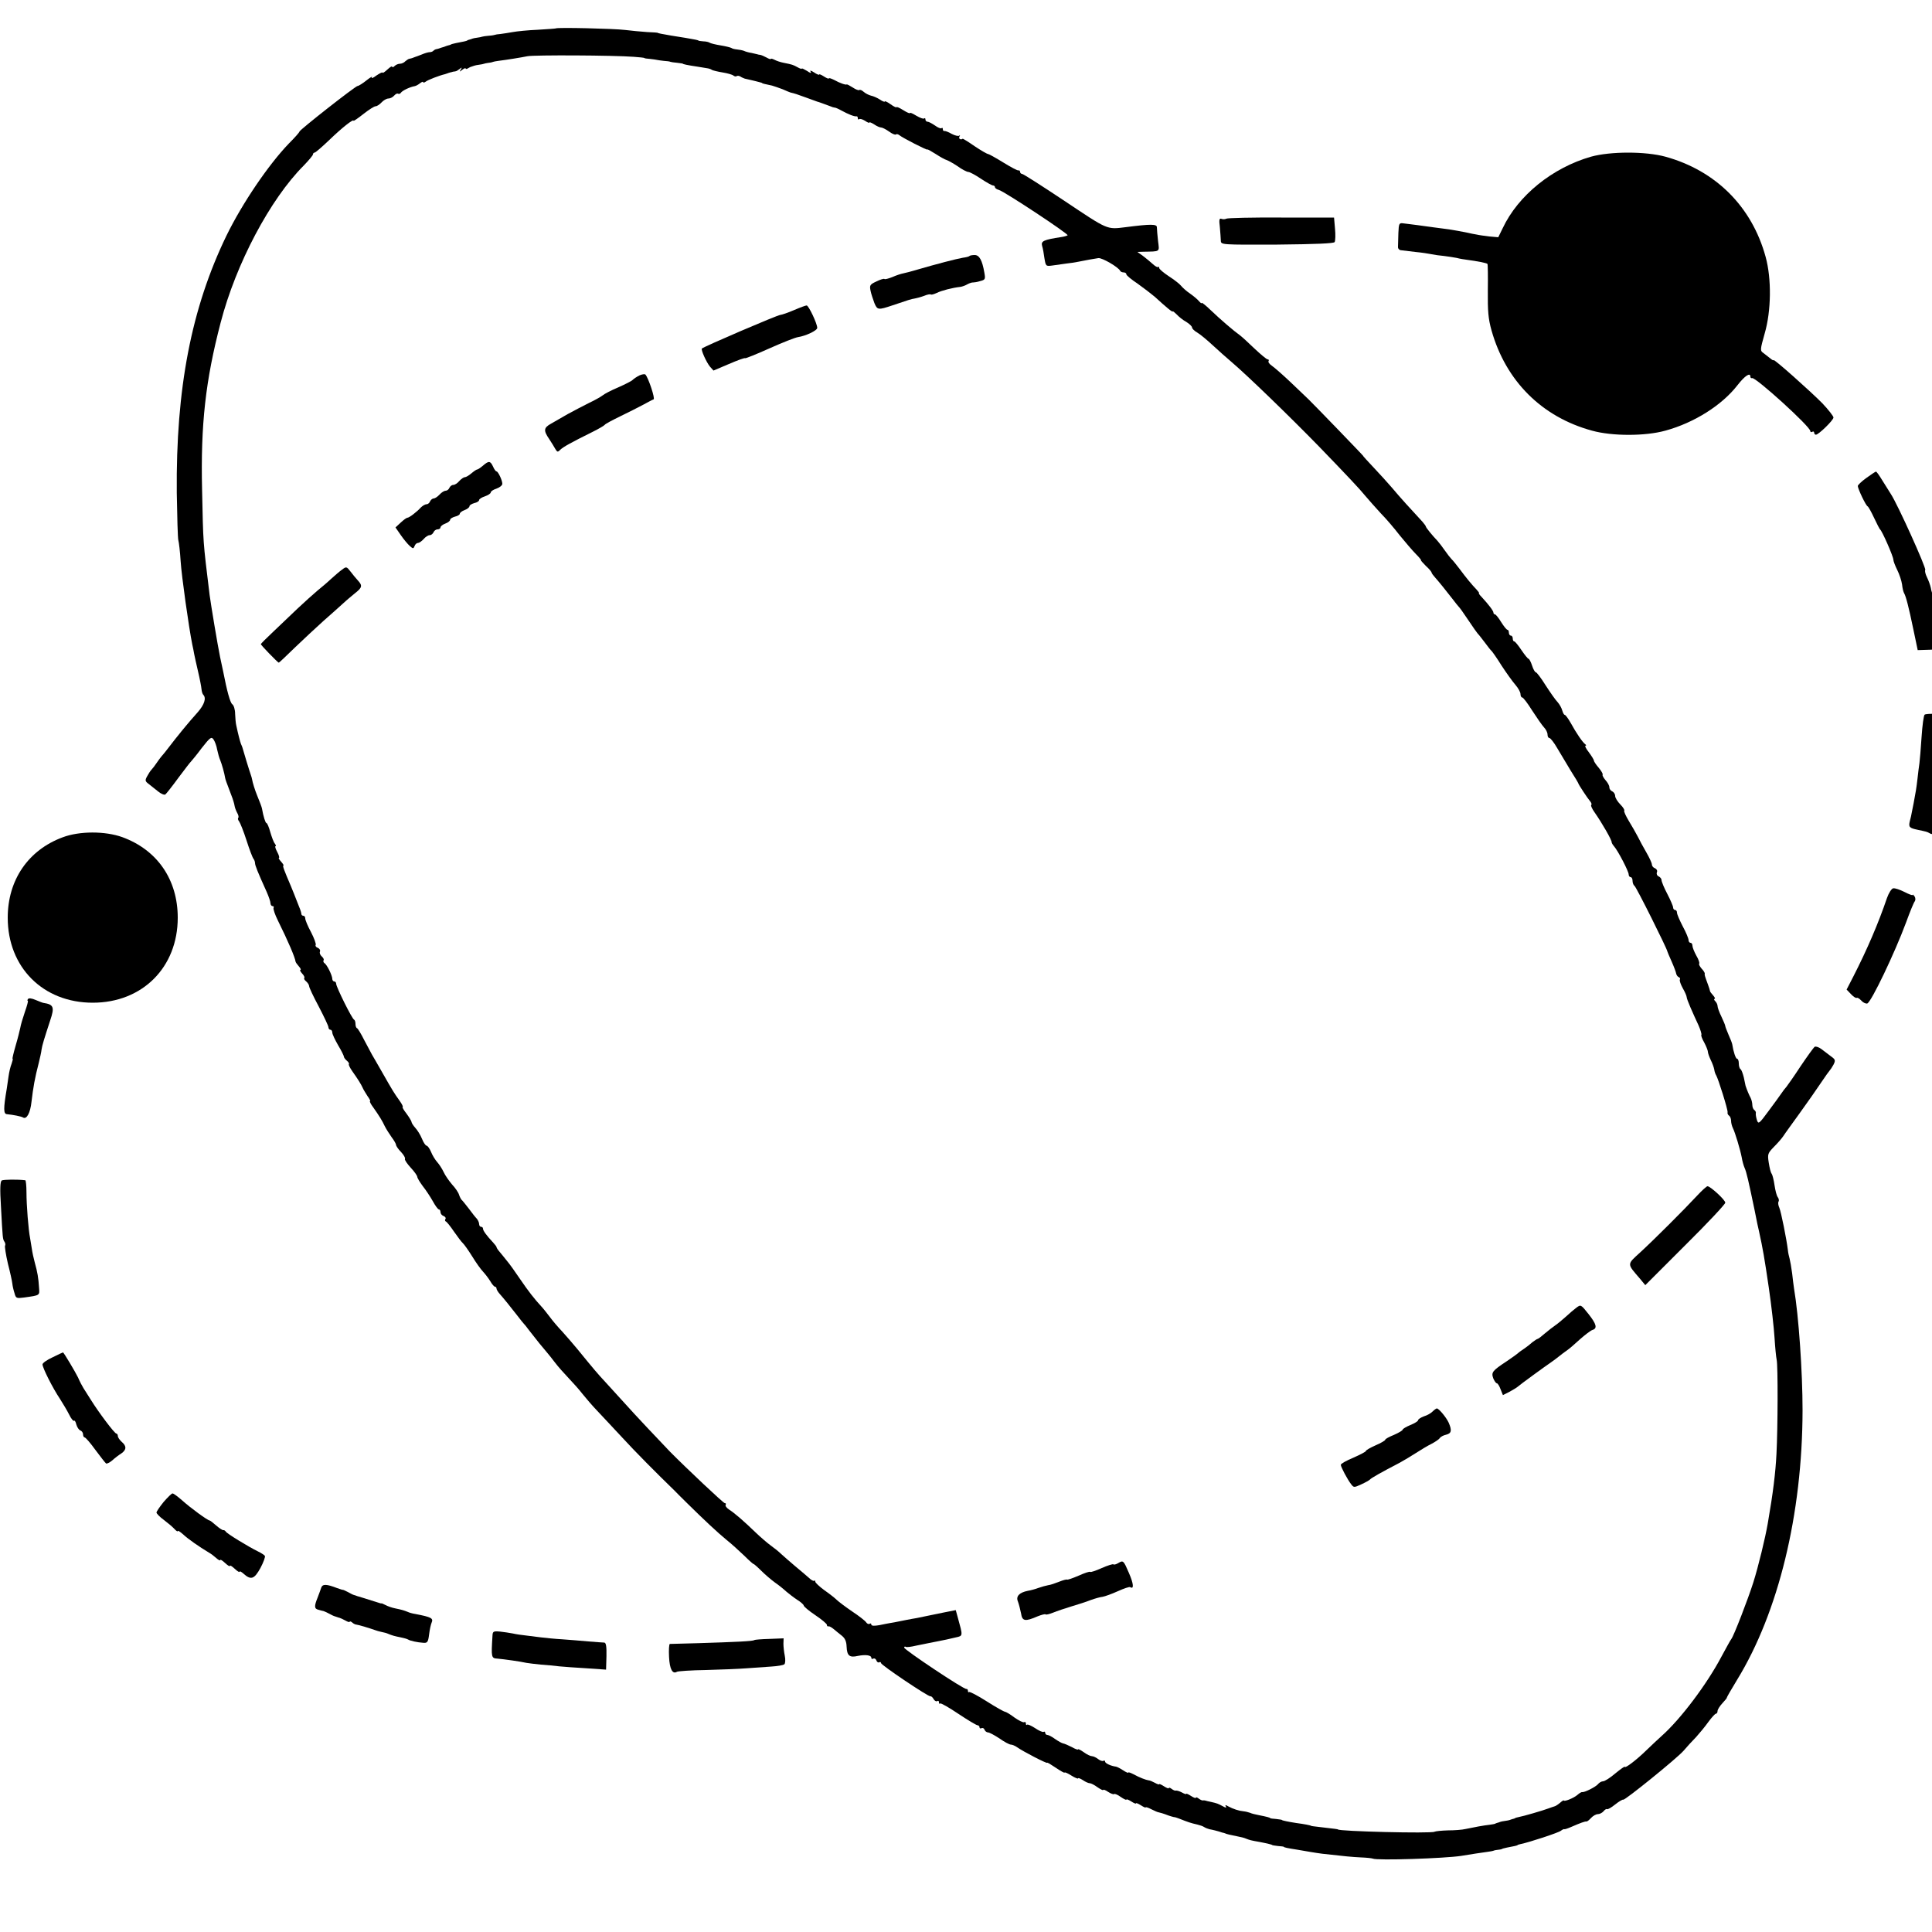 <svg version="1.0" xmlns="http://www.w3.org/2000/svg"
 width="100pt" height="100pt" viewBox="0 0 100 100"
 preserveAspectRatio="xMidYMid meet">
<g transform="translate(0,100) scale(0.01,-0.01)"
fill="#000000" stroke="none">
<path d="M2877 9853 c-2 -1 -43 -4 -93 -7 -50 -2 -109 -8 -130 -12 -21 -4 -50
-8 -64 -10 -14 -1 -26 -3 -27 -4 -2 -1 -16 -4 -33 -5 -16 -1 -32 -4 -35 -5 -3
-1 -14 -4 -25 -5 -11 -1 -22 -4 -25 -5 -3 -1 -9 -4 -15 -5 -5 -1 -11 -3 -12
-5 -3 -2 -20 -6 -58 -13 -14 -3 -26 -6 -27 -8 -2 -1 -7 -3 -13 -4 -5 -1 -12
-4 -15 -5 -3 -1 -9 -4 -15 -5 -5 -1 -12 -4 -15 -5 -3 -1 -9 -3 -14 -4 -5 0
-13 -4 -17 -8 -4 -5 -13 -8 -20 -8 -7 0 -25 -5 -41 -12 -15 -6 -31 -12 -35
-13 -5 -2 -10 -4 -13 -5 -3 -1 -9 -3 -15 -4 -5 0 -15 -7 -22 -13 -6 -7 -19
-13 -28 -13 -9 0 -21 -5 -28 -12 -7 -7 -12 -8 -12 -3 0 5 -11 -2 -25 -15 -14
-13 -25 -20 -25 -16 0 4 -14 -3 -32 -15 -17 -13 -28 -17 -23 -9 5 7 -8 0 -28
-16 -20 -16 -41 -29 -46 -29 -11 0 -300 -227 -301 -236 0 -4 -25 -32 -55 -62
-105 -109 -241 -309 -323 -477 -182 -376 -262 -792 -257 -1331 2 -124 5 -235
8 -245 3 -10 9 -59 12 -109 5 -78 42 -340 60 -430 4 -16 8 -39 10 -50 2 -11
11 -51 20 -90 9 -38 17 -80 18 -92 1 -12 5 -25 9 -29 17 -17 6 -51 -29 -91
-21 -23 -49 -56 -63 -73 -14 -17 -30 -36 -35 -43 -6 -7 -26 -32 -45 -57 -19
-25 -39 -50 -45 -56 -5 -6 -17 -22 -25 -34 -8 -12 -20 -28 -26 -34 -6 -6 -16
-22 -23 -35 -11 -20 -10 -25 9 -39 12 -10 34 -27 49 -39 15 -12 31 -19 37 -15
5 4 36 43 68 87 33 44 62 82 66 85 3 3 28 33 54 68 44 56 50 60 61 45 7 -10
16 -34 19 -53 4 -19 11 -44 16 -55 8 -19 22 -69 25 -90 2 -10 4 -17 32 -90 9
-22 16 -47 17 -55 1 -8 7 -25 13 -36 7 -12 10 -24 6 -27 -3 -4 -1 -12 5 -19 5
-7 23 -51 38 -98 15 -47 31 -89 36 -95 4 -5 8 -15 8 -22 0 -12 13 -45 61 -151
10 -23 19 -49 19 -57 0 -8 5 -15 11 -15 5 0 8 -4 5 -9 -3 -5 7 -35 23 -67 52
-105 88 -189 91 -212 1 -4 9 -15 17 -24 9 -10 12 -18 8 -18 -4 0 -1 -8 8 -18
10 -10 15 -21 12 -24 -3 -3 1 -11 10 -18 8 -7 15 -18 15 -24 0 -7 22 -54 50
-106 27 -52 50 -100 50 -107 0 -7 5 -13 10 -13 6 0 10 -7 10 -15 0 -8 14 -37
30 -65 17 -28 30 -55 30 -59 0 -5 7 -14 15 -21 9 -7 13 -15 11 -18 -3 -2 5
-19 17 -36 29 -41 46 -68 54 -86 3 -8 15 -27 25 -43 11 -15 17 -27 13 -27 -3
0 4 -15 17 -32 31 -44 46 -68 60 -98 7 -14 23 -39 35 -56 13 -17 23 -35 23
-40 0 -5 11 -22 26 -37 14 -15 23 -31 20 -35 -3 -5 11 -25 30 -46 19 -20 34
-42 34 -48 0 -5 13 -27 28 -47 16 -20 39 -55 52 -78 13 -24 27 -43 32 -43 4 0
8 -6 8 -14 0 -8 7 -17 16 -20 8 -3 13 -10 10 -15 -4 -5 -3 -11 1 -13 5 -1 24
-25 43 -53 19 -27 39 -54 46 -60 6 -5 28 -36 48 -68 20 -33 46 -69 57 -80 11
-12 28 -34 37 -49 9 -16 20 -28 24 -28 4 0 8 -4 8 -10 0 -5 8 -18 18 -29 17
-19 53 -63 94 -116 12 -16 25 -32 28 -35 3 -3 16 -18 28 -35 37 -48 76 -96 92
-114 8 -9 27 -33 43 -54 15 -20 47 -56 70 -80 23 -24 56 -61 72 -82 17 -21 50
-60 75 -86 25 -26 83 -89 130 -139 67 -73 176 -183 273 -277 4 -5 31 -31 60
-60 91 -90 163 -157 207 -193 24 -19 65 -56 92 -82 26 -26 48 -45 48 -43 0 2
18 -13 39 -34 21 -21 54 -49 72 -62 19 -13 45 -34 59 -47 14 -12 40 -32 57
-43 18 -11 33 -25 33 -29 0 -5 27 -28 60 -50 33 -22 60 -45 60 -50 0 -6 3 -9
8 -8 4 2 16 -5 27 -14 11 -9 30 -25 43 -35 16 -13 23 -29 24 -56 2 -47 15 -58
58 -48 40 8 70 4 70 -10 0 -6 5 -7 10 -4 6 3 13 -1 16 -9 3 -9 10 -13 15 -10
5 3 9 1 9 -4 0 -10 245 -175 256 -172 4 1 11 -5 16 -14 5 -9 13 -14 19 -11 5
4 9 1 9 -6 0 -7 3 -10 6 -6 4 3 46 -21 95 -54 48 -32 93 -59 99 -59 5 0 10 -5
10 -11 0 -5 5 -7 10 -4 6 3 13 0 16 -8 2 -7 11 -14 18 -14 7 0 33 -14 59 -31
25 -18 52 -32 59 -32 7 0 22 -6 33 -14 31 -22 155 -86 155 -80 0 3 20 -9 45
-26 25 -17 45 -28 45 -25 0 4 16 -3 35 -15 19 -12 35 -18 35 -15 0 4 11 0 25
-9 13 -9 29 -16 36 -16 6 0 24 -9 40 -21 16 -11 29 -17 29 -14 0 4 12 0 26
-10 14 -9 28 -14 31 -11 3 3 19 -4 34 -15 16 -11 29 -17 29 -14 0 4 11 0 25
-9 14 -9 25 -14 25 -10 0 3 11 -1 25 -10 14 -9 25 -14 25 -11 0 3 13 -1 30
-10 16 -8 32 -15 35 -15 6 -1 28 -7 53 -17 9 -3 22 -7 27 -8 6 0 18 -4 28 -8
48 -19 60 -23 95 -31 12 -3 28 -8 35 -13 6 -4 19 -9 27 -11 18 -3 43 -10 50
-12 3 -1 10 -3 15 -5 6 -1 12 -3 15 -4 7 -4 30 -9 65 -16 17 -3 37 -8 45 -12
18 -7 24 -9 70 -17 42 -8 65 -14 65 -16 0 -1 14 -3 30 -5 17 -1 30 -3 30 -4 0
-3 18 -7 70 -15 22 -4 54 -9 70 -12 17 -3 44 -7 60 -9 114 -13 156 -17 200
-19 28 -1 55 -4 60 -6 21 -11 374 1 458 14 20 3 54 9 75 12 20 3 48 7 62 9 14
2 26 4 28 5 1 1 11 4 22 5 11 1 21 3 23 4 1 2 13 5 27 8 39 7 55 11 55 13 0 1
7 3 15 5 45 9 197 59 209 69 8 6 16 10 18 8 2 -1 18 4 36 12 48 21 71 29 78
28 4 -1 15 8 24 18 10 11 26 20 35 20 10 0 23 7 30 15 7 9 15 13 18 11 3 -3
22 8 42 24 20 16 39 27 42 25 6 -6 277 213 312 253 17 20 46 52 65 71 18 20
47 55 64 79 17 23 34 42 39 42 4 0 8 6 8 14 0 7 11 25 25 40 13 14 24 27 23
29 -1 1 23 43 53 92 214 349 338 857 339 1395 0 199 -20 489 -44 630 -2 14 -7
50 -10 80 -4 30 -10 64 -13 75 -3 11 -8 31 -9 45 -7 57 -35 197 -44 218 -6 13
-8 28 -4 33 3 6 1 15 -4 22 -6 7 -13 35 -17 62 -4 28 -11 55 -15 60 -5 6 -11
31 -15 57 -7 44 -5 49 26 81 19 19 41 44 49 56 8 13 47 66 85 119 39 54 88
124 110 157 22 33 43 62 46 65 3 3 12 16 19 29 11 22 10 27 -11 42 -13 10 -36
27 -50 38 -14 11 -30 16 -36 13 -6 -4 -39 -50 -74 -102 -34 -52 -68 -100 -73
-106 -6 -6 -18 -22 -26 -34 -8 -12 -38 -53 -67 -92 -47 -64 -52 -68 -59 -46
-4 13 -7 28 -6 35 2 6 -2 14 -8 18 -5 3 -10 15 -10 26 0 10 -4 27 -9 37 -8 14
-19 41 -26 62 -1 3 -5 22 -9 43 -5 20 -12 40 -17 43 -5 3 -9 16 -9 30 0 13 -4
24 -9 24 -7 0 -19 36 -25 75 -1 6 -9 27 -19 49 -9 21 -17 42 -17 45 0 4 -9 26
-20 49 -11 22 -20 47 -20 55 0 7 -5 18 -12 25 -7 7 -8 12 -3 12 4 0 1 8 -8 18
-8 9 -16 19 -16 22 0 3 -5 19 -11 35 -17 46 -18 50 -16 56 0 4 -7 16 -17 26
-9 11 -15 22 -12 25 3 3 -3 22 -15 42 -11 20 -20 43 -20 51 0 8 -4 15 -10 15
-5 0 -10 6 -10 14 0 8 -13 40 -30 71 -16 31 -30 63 -30 71 0 8 -4 14 -10 14
-5 0 -10 6 -10 13 0 7 -14 39 -30 70 -17 32 -30 64 -30 72 0 7 -7 15 -15 19
-8 3 -12 12 -9 21 4 8 -1 17 -10 21 -9 3 -16 12 -16 20 0 7 -13 35 -28 61 -15
26 -36 64 -45 83 -10 19 -31 56 -47 82 -15 25 -26 49 -23 52 3 3 -6 18 -20 32
-15 15 -27 35 -27 44 0 10 -7 20 -15 24 -8 3 -15 12 -15 21 0 9 -9 25 -20 37
-10 12 -17 24 -15 28 3 4 -7 20 -20 36 -14 16 -25 33 -25 37 0 5 -12 24 -26
43 -15 19 -22 34 -18 34 5 0 5 4 -1 8 -13 9 -46 57 -75 110 -13 23 -27 42 -31
42 -4 0 -9 10 -13 23 -3 12 -14 32 -24 43 -11 11 -38 50 -62 87 -23 37 -46 67
-50 67 -5 0 -14 16 -20 35 -6 19 -15 35 -18 35 -4 0 -20 20 -37 45 -16 24 -33
45 -37 45 -5 0 -8 7 -8 15 0 8 -4 15 -10 15 -5 0 -10 7 -10 15 0 8 -3 15 -7
15 -5 0 -19 18 -33 40 -13 22 -28 40 -32 40 -4 0 -8 4 -8 9 0 9 -24 41 -62 82
-10 10 -16 19 -13 19 3 0 -3 8 -12 18 -25 26 -54 61 -88 107 -17 22 -35 45
-41 50 -6 6 -22 26 -35 45 -13 19 -31 42 -39 51 -27 28 -60 69 -60 74 0 3 -8
13 -17 24 -55 59 -123 134 -156 174 -22 26 -65 73 -97 107 -31 33 -56 60 -54
60 2 0 -255 266 -283 293 -4 4 -44 42 -88 84 -44 42 -90 82 -102 90 -13 9 -20
19 -17 24 3 5 1 9 -5 9 -5 0 -35 25 -68 56 -32 31 -66 62 -77 70 -26 18 -100
81 -152 131 -24 23 -44 39 -44 35 0 -4 -6 0 -13 8 -7 9 -28 27 -47 40 -19 13
-40 32 -47 41 -7 9 -35 31 -63 49 -27 18 -50 37 -50 43 0 6 -3 8 -6 5 -3 -3
-15 4 -28 16 -12 11 -35 30 -51 42 l-28 20 29 1 c92 2 85 -3 78 56 -3 28 -6
60 -6 70 1 18 -31 18 -163 1 -97 -12 -89 -15 -312 134 -117 78 -217 142 -223
142 -5 0 -10 5 -10 10 0 6 -4 9 -8 8 -5 -2 -40 17 -79 41 -39 24 -75 44 -79
44 -5 0 -36 18 -69 40 -33 23 -61 40 -62 39 -10 -8 -23 0 -17 11 4 6 4 9 -1 5
-4 -4 -22 0 -39 9 -17 10 -34 16 -38 15 -5 -1 -8 3 -8 10 0 6 -3 8 -6 5 -4 -4
-19 2 -34 13 -16 11 -33 20 -39 20 -6 0 -11 5 -11 12 0 6 -3 8 -7 5 -3 -4 -21
3 -40 14 -18 11 -33 18 -33 14 0 -4 -16 3 -35 15 -19 12 -35 19 -35 15 0 -3
-13 3 -30 15 -16 12 -30 18 -30 15 0 -4 -12 0 -26 10 -14 9 -35 18 -46 20 -11
3 -28 11 -38 20 -9 8 -19 12 -22 9 -4 -3 -19 3 -34 13 -16 10 -29 17 -31 16
-5 -4 -36 7 -65 23 -16 8 -28 12 -28 8 0 -3 -11 1 -25 10 -14 9 -25 14 -25 10
0 -3 -12 1 -26 11 -17 11 -24 12 -18 4 5 -9 -2 -8 -19 4 -15 9 -27 15 -27 12
0 -3 -10 0 -22 7 -24 13 -27 14 -72 23 -16 3 -37 10 -48 16 -10 5 -18 7 -18 4
0 -3 -10 0 -22 7 -13 7 -27 13 -33 14 -5 0 -12 2 -15 3 -3 1 -16 4 -30 7 -14
2 -32 7 -40 11 -8 3 -24 6 -35 7 -11 1 -25 4 -30 8 -6 3 -30 9 -55 13 -25 4
-49 10 -55 13 -5 4 -21 8 -35 8 -14 1 -25 3 -25 4 0 2 -19 6 -67 14 -21 3 -55
9 -75 12 -46 8 -68 12 -68 14 0 1 -25 3 -55 4 -30 2 -82 7 -115 11 -55 7 -353
14 -358 8z m403 -147 c30 -2 55 -5 55 -6 0 -2 14 -4 30 -5 17 -2 32 -4 35 -5
3 -1 19 -3 35 -5 17 -1 32 -3 35 -5 3 -1 19 -4 35 -5 17 -2 30 -4 30 -5 0 -2
21 -7 75 -15 25 -4 50 -8 55 -9 6 -1 15 -4 20 -8 6 -3 31 -9 55 -13 25 -4 50
-11 56 -16 6 -5 14 -6 17 -3 3 3 12 2 19 -2 7 -5 18 -9 23 -11 6 -1 21 -5 35
-8 14 -3 32 -8 40 -10 8 -2 15 -4 15 -5 0 -2 13 -5 51 -13 11 -3 36 -12 55
-19 18 -8 37 -16 41 -17 19 -4 37 -10 83 -27 28 -10 52 -19 55 -20 6 -1 35
-12 65 -23 11 -5 22 -8 25 -8 3 1 19 -6 35 -15 37 -20 67 -32 78 -30 4 1 7 -3
7 -10 0 -6 3 -8 7 -5 3 4 17 0 30 -8 13 -9 23 -13 23 -9 0 3 11 -1 25 -10 13
-9 29 -16 36 -16 6 0 24 -9 41 -21 16 -12 32 -18 35 -15 3 3 11 2 17 -3 18
-15 146 -80 146 -75 0 3 19 -8 43 -23 23 -15 48 -29 56 -31 7 -2 33 -16 57
-32 23 -17 49 -30 56 -30 7 0 37 -16 65 -35 29 -19 57 -35 63 -35 5 0 10 -4
10 -9 0 -5 9 -11 20 -14 27 -7 362 -228 356 -235 -3 -2 -18 -7 -33 -9 -92 -14
-106 -21 -99 -46 4 -12 9 -41 12 -64 7 -41 7 -42 43 -37 20 3 52 7 71 10 19 2
46 6 60 9 40 8 83 16 105 19 19 3 106 -48 113 -66 2 -4 10 -8 18 -8 8 0 14 -4
14 -10 0 -5 26 -27 58 -48 31 -22 71 -53 89 -68 61 -56 93 -82 93 -76 0 3 9
-4 20 -15 11 -12 33 -30 50 -39 16 -10 30 -23 30 -29 0 -6 12 -18 28 -27 15
-9 50 -38 79 -65 28 -26 73 -66 99 -88 82 -70 299 -280 452 -437 143 -148 211
-220 240 -256 18 -21 53 -61 79 -89 27 -27 71 -79 98 -114 28 -34 65 -78 83
-96 18 -18 30 -33 27 -33 -2 0 9 -13 25 -29 17 -15 30 -31 30 -35 0 -3 8 -14
18 -25 17 -19 53 -63 94 -116 12 -16 25 -32 28 -35 4 -3 26 -34 50 -70 24 -36
46 -67 49 -70 4 -3 19 -23 36 -45 16 -22 32 -42 36 -45 3 -3 27 -36 51 -75 25
-38 57 -83 72 -100 14 -16 26 -38 26 -47 0 -10 4 -18 9 -18 5 0 28 -30 51 -67
24 -37 51 -76 61 -87 11 -11 19 -28 19 -38 0 -10 4 -18 10 -18 5 0 24 -24 40
-52 17 -29 49 -82 70 -117 22 -34 40 -65 40 -67 0 -4 47 -76 61 -92 6 -7 9
-16 5 -19 -3 -3 5 -20 17 -37 38 -54 91 -146 89 -156 0 -3 5 -12 12 -20 21
-24 76 -130 76 -146 0 -8 5 -14 10 -14 6 0 10 -9 10 -19 0 -11 5 -23 10 -26 9
-5 170 -328 170 -339 0 -2 10 -25 22 -52 12 -27 23 -56 24 -64 2 -8 8 -16 14
-18 5 -2 8 -8 5 -12 -3 -5 4 -25 15 -45 11 -19 20 -40 20 -45 0 -6 9 -30 20
-55 11 -25 29 -66 41 -91 11 -25 18 -48 15 -51 -2 -3 4 -20 15 -39 10 -19 19
-41 19 -48 0 -7 7 -26 15 -43 8 -16 16 -38 18 -49 1 -10 6 -24 10 -30 11 -19
61 -178 59 -191 -2 -6 2 -14 8 -18 5 -3 10 -15 10 -26 0 -10 4 -27 9 -37 12
-24 38 -111 46 -152 3 -19 10 -44 15 -55 10 -22 20 -67 51 -215 10 -52 21
-104 24 -115 19 -86 28 -138 50 -288 14 -95 27 -212 30 -262 3 -49 8 -100 11
-113 7 -32 6 -352 -1 -487 -5 -98 -17 -198 -45 -360 -13 -75 -48 -220 -75
-306 -27 -85 -101 -277 -114 -293 -5 -6 -27 -47 -51 -91 -75 -142 -211 -323
-309 -410 -18 -16 -54 -50 -80 -75 -51 -50 -111 -95 -111 -85 0 4 -22 -12 -49
-34 -27 -23 -55 -41 -64 -41 -8 0 -20 -7 -27 -16 -13 -14 -68 -42 -81 -40 -4
1 -15 -6 -25 -15 -19 -16 -68 -36 -70 -28 -1 2 -10 -4 -20 -13 -11 -9 -23 -17
-29 -18 -5 -2 -20 -6 -32 -11 -26 -10 -129 -40 -152 -44 -9 -2 -17 -4 -18 -5
-2 -2 -7 -4 -13 -5 -5 -1 -12 -4 -15 -5 -3 -1 -14 -4 -25 -5 -11 -1 -22 -4
-25 -5 -3 -1 -9 -4 -15 -5 -5 -1 -11 -4 -12 -5 -2 -1 -14 -3 -28 -5 -29 -3
-83 -13 -125 -22 -16 -4 -57 -7 -90 -7 -33 -1 -64 -4 -70 -7 -16 -10 -500 2
-500 12 0 1 -12 3 -100 13 -22 2 -40 5 -40 6 0 2 -36 9 -75 14 -38 6 -75 13
-75 16 0 1 -13 3 -30 5 -16 1 -30 3 -30 4 0 3 -19 8 -60 16 -16 3 -37 8 -45
12 -8 3 -24 7 -35 8 -22 2 -51 11 -79 26 -13 8 -16 7 -11 -1 5 -8 0 -8 -16 1
-24 13 -28 15 -64 23 -11 2 -22 5 -25 6 -3 1 -9 2 -14 1 -4 -1 -14 4 -22 10
-8 6 -14 8 -14 4 0 -4 -11 0 -25 9 -14 9 -25 14 -25 11 0 -3 -10 0 -22 7 -13
7 -27 11 -32 10 -4 -2 -14 3 -22 9 -8 6 -14 8 -14 4 0 -4 -11 0 -25 9 -14 9
-25 14 -25 11 0 -3 -10 0 -22 7 -13 7 -27 13 -33 13 -14 2 -46 14 -77 31 -16
8 -28 13 -28 9 0 -3 -12 2 -27 12 -15 10 -31 18 -37 19 -25 3 -56 17 -56 26 0
5 -4 7 -9 4 -4 -3 -17 1 -27 9 -10 8 -25 15 -32 15 -8 0 -27 9 -43 21 -16 11
-29 18 -29 14 0 -3 -15 2 -32 12 -18 9 -38 18 -45 19 -7 1 -26 12 -42 23 -16
12 -34 21 -40 21 -6 0 -11 5 -11 11 0 5 -4 8 -8 5 -5 -3 -25 6 -44 19 -20 13
-38 21 -42 18 -3 -4 -6 -1 -6 6 0 7 -4 10 -9 7 -5 -3 -27 8 -50 24 -22 17 -45
30 -49 30 -5 0 -48 24 -95 54 -47 30 -88 51 -91 48 -3 -3 -6 0 -6 6 0 7 -4 11
-8 10 -12 -4 -322 203 -322 214 0 5 4 7 8 4 4 -3 28 0 53 6 24 5 53 11 64 13
29 6 78 15 95 19 8 2 30 7 48 11 37 8 36 7 10 101 l-11 40 -66 -13 c-91 -19
-113 -23 -136 -28 -11 -2 -36 -6 -55 -10 -19 -4 -46 -9 -60 -12 -14 -2 -34 -6
-45 -8 -49 -11 -75 -13 -75 -4 0 6 -4 8 -9 4 -6 -3 -13 1 -18 8 -4 7 -37 33
-72 56 -35 24 -71 51 -80 60 -9 9 -38 32 -64 50 -26 19 -47 39 -47 44 0 6 -3
8 -6 5 -3 -3 -16 4 -28 16 -13 11 -45 39 -72 61 -26 22 -58 50 -70 61 -12 12
-37 32 -54 44 -18 13 -54 44 -80 69 -58 56 -107 99 -137 118 -13 9 -20 19 -17
24 3 5 1 9 -5 9 -7 0 -199 181 -284 267 -51 53 -185 195 -232 248 -33 36 -79
87 -102 112 -40 43 -57 63 -146 172 -21 25 -55 65 -76 88 -22 23 -52 58 -67
79 -16 21 -36 46 -44 54 -34 37 -64 75 -107 138 -25 37 -56 81 -70 97 -13 17
-31 38 -39 48 -8 9 -14 19 -14 22 0 3 -8 13 -17 23 -33 35 -53 62 -53 72 0 6
-4 10 -10 10 -5 0 -10 6 -10 14 0 8 -6 21 -12 28 -7 7 -26 31 -42 53 -17 22
-33 42 -37 45 -3 3 -9 14 -13 26 -3 11 -19 35 -36 53 -16 19 -36 47 -44 65 -8
17 -23 40 -33 51 -10 11 -25 35 -32 53 -7 17 -18 32 -23 32 -5 0 -16 16 -24
36 -8 20 -24 45 -35 57 -10 11 -19 25 -19 30 0 4 -12 24 -26 43 -15 19 -23 34
-20 34 4 0 -3 15 -16 33 -28 39 -36 52 -90 147 -24 41 -47 83 -53 92 -5 9 -23
43 -40 75 -16 32 -33 60 -37 61 -5 2 -8 12 -8 22 0 10 -3 20 -7 22 -11 4 -93
170 -93 186 0 6 -4 12 -10 12 -5 0 -10 6 -10 13 0 18 -28 75 -41 82 -5 4 -7
10 -4 15 3 4 -2 13 -10 20 -7 6 -12 17 -9 24 3 8 -2 16 -11 20 -9 3 -14 10
-11 15 3 5 -8 35 -24 66 -17 31 -30 63 -30 71 0 8 -4 14 -10 14 -5 0 -10 4
-10 9 0 5 -5 22 -12 38 -6 15 -12 30 -13 33 -5 14 -19 48 -30 75 -33 77 -44
105 -38 105 3 0 -2 9 -12 20 -10 11 -15 20 -11 20 3 0 0 14 -9 30 -9 17 -13
30 -9 30 4 0 2 6 -3 13 -6 6 -16 33 -24 60 -7 26 -16 47 -20 47 -5 0 -16 34
-23 75 -2 10 -11 33 -26 70 -10 24 -23 66 -25 80 -1 6 -4 17 -7 25 -5 13 -39
124 -43 140 -1 3 -4 12 -8 20 -5 14 -14 48 -24 95 -3 11 -5 38 -6 60 0 22 -7
45 -15 50 -11 9 -27 67 -47 170 -3 11 -9 45 -16 75 -13 63 -47 268 -54 320
-35 287 -33 261 -39 544 -8 339 18 568 96 866 79 305 257 640 430 813 26 27
48 53 48 58 0 5 4 9 8 9 5 0 38 29 75 64 67 65 127 112 127 101 0 -3 23 13 51
35 28 22 56 40 63 40 7 0 21 9 31 20 10 11 26 20 35 20 10 0 23 7 30 15 7 8
16 13 20 10 5 -3 12 0 15 5 7 11 47 30 71 34 7 1 19 8 28 15 9 7 16 10 16 6 0
-4 6 -3 13 2 10 9 73 33 100 39 4 1 9 3 12 4 3 1 10 4 15 5 6 1 12 3 15 4 3 0
8 1 13 2 4 0 13 6 21 12 12 10 13 9 6 -3 -8 -13 -7 -13 8 -1 9 7 17 10 17 7 0
-4 6 -4 13 1 6 4 15 8 20 9 4 1 9 3 12 4 3 1 14 4 25 5 11 1 22 4 25 5 3 1 14
4 25 5 11 1 21 4 23 5 1 1 13 3 27 5 47 6 115 17 150 24 35 7 445 5 550 -3z"/>
<path d="M5018 8675 c-2 -3 -18 -7 -34 -9 -31 -5 -142 -34 -234 -61 -30 -9
-64 -18 -75 -20 -11 -2 -36 -10 -56 -19 -20 -8 -39 -13 -41 -10 -3 3 -22 -3
-42 -13 -33 -15 -36 -20 -30 -48 3 -16 13 -45 20 -64 15 -36 20 -36 92 -12 85
29 98 33 117 36 11 2 33 8 49 14 16 7 31 9 34 7 2 -3 16 1 31 8 24 12 82 27
121 31 9 1 26 7 38 14 11 6 25 10 29 9 4 0 21 2 36 7 27 7 28 10 22 44 -11 64
-26 91 -50 91 -12 0 -24 -2 -27 -5z"/>
<path d="M4110 8395 c-30 -13 -62 -24 -71 -25 -14 0 -396 -164 -406 -174 -6
-6 23 -71 42 -94 l18 -20 80 34 c44 19 82 33 84 30 2 -2 59 21 126 51 67 30
133 56 147 58 40 6 100 34 100 48 0 22 -45 117 -55 116 -5 0 -35 -11 -65 -24z"/>
<path d="M3310 8057 c-14 -7 -29 -17 -35 -23 -5 -6 -39 -23 -75 -39 -36 -15
-72 -34 -80 -41 -9 -7 -40 -25 -70 -39 -30 -15 -80 -41 -111 -58 -31 -18 -70
-40 -87 -50 -38 -21 -40 -35 -9 -80 12 -19 27 -42 32 -52 10 -16 12 -16 26 -2
15 14 52 35 169 93 30 15 57 31 60 35 3 5 39 24 80 44 41 20 95 47 119 60 24
13 48 26 54 28 9 3 -26 109 -42 128 -4 4 -17 2 -31 -4z"/>
<path d="M2500 7590 c-13 -11 -26 -20 -30 -20 -4 0 -17 -9 -30 -20 -13 -11
-28 -20 -34 -20 -6 0 -19 -9 -29 -20 -9 -11 -23 -20 -31 -20 -8 0 -16 -7 -20
-15 -3 -8 -12 -15 -19 -15 -8 0 -22 -9 -32 -20 -10 -11 -24 -20 -30 -20 -7 0
-15 -7 -19 -15 -3 -8 -11 -15 -18 -15 -8 0 -21 -8 -30 -17 -21 -23 -60 -53
-70 -53 -4 0 -19 -11 -34 -25 l-27 -25 27 -39 c15 -22 36 -47 47 -57 17 -15
19 -15 25 0 3 9 11 16 18 16 6 0 19 9 29 20 9 11 23 20 31 20 8 0 16 7 20 15
3 8 12 15 21 15 8 0 15 5 15 10 0 6 11 15 25 20 14 5 25 14 25 20 0 5 11 12
25 16 14 3 25 10 25 15 0 5 11 14 25 19 14 5 25 14 25 20 0 5 11 12 25 16 14
3 25 10 25 16 0 5 14 14 30 19 17 6 30 15 30 20 0 6 14 15 30 20 17 6 30 17
30 25 0 18 -22 64 -30 64 -4 0 -12 11 -18 25 -14 30 -22 31 -52 5z"/>
<path d="M1771 7052 c-13 -9 -38 -31 -57 -48 -19 -18 -51 -45 -72 -62 -20 -17
-66 -58 -102 -92 -36 -34 -93 -89 -127 -121 -35 -33 -63 -61 -63 -63 0 -5 88
-96 93 -96 2 0 39 35 83 78 44 42 110 104 147 137 38 33 83 74 101 90 18 17
47 41 64 55 37 29 39 39 14 66 -9 10 -27 31 -38 46 -20 26 -22 26 -43 10z"/>
<path d="M8782 3809 c-66 -71 -218 -223 -292 -291 -70 -64 -70 -57 -2 -136
l28 -34 207 207 c114 113 207 212 207 220 0 14 -77 85 -92 85 -5 0 -30 -23
-56 -51z"/>
<path d="M8160 3232 c-12 -9 -37 -30 -55 -47 -18 -16 -43 -37 -55 -45 -12 -8
-36 -27 -54 -42 -17 -15 -34 -28 -37 -28 -3 0 -15 -8 -27 -17 -11 -10 -30 -25
-42 -33 -12 -8 -28 -19 -34 -25 -6 -5 -31 -23 -56 -40 -76 -50 -82 -58 -71
-89 6 -14 14 -26 19 -26 4 0 13 -14 19 -31 l12 -30 32 16 c18 10 37 21 43 26
13 12 145 108 176 129 12 8 30 22 40 30 10 8 28 22 40 30 12 8 42 34 68 58 26
23 55 45 64 48 27 8 22 30 -21 84 -38 48 -39 48 -61 32z"/>
<path d="M7416 2695 c-8 -9 -29 -21 -46 -26 -16 -6 -30 -15 -30 -20 0 -5 -18
-16 -40 -25 -22 -9 -40 -20 -40 -24 0 -4 -20 -16 -45 -27 -25 -10 -45 -21 -45
-25 0 -4 -22 -17 -50 -29 -27 -12 -50 -25 -50 -29 0 -4 -29 -19 -65 -35 -36
-15 -65 -31 -65 -37 0 -11 35 -77 54 -101 13 -17 15 -17 52 0 22 10 41 21 45
25 5 7 54 35 154 87 22 12 60 35 85 51 25 16 61 38 80 47 19 10 38 23 42 29 4
7 19 15 33 18 28 7 31 22 13 63 -13 28 -51 73 -61 73 -3 0 -13 -7 -21 -15z"/>
<path d="M5787 1909 c-10 -6 -21 -9 -24 -6 -2 3 -30 -6 -60 -19 -31 -14 -58
-23 -60 -20 -3 3 -30 -6 -61 -20 -30 -13 -57 -22 -59 -20 -3 2 -21 -3 -41 -11
-20 -8 -46 -17 -57 -18 -11 -2 -33 -8 -50 -14 -16 -6 -41 -13 -55 -15 -45 -9
-63 -29 -51 -56 5 -14 12 -41 16 -61 6 -41 21 -43 86 -15 20 8 39 13 41 10 3
-3 21 2 39 9 19 8 61 22 94 32 33 10 78 24 100 33 22 8 50 16 62 17 12 2 48
15 79 29 31 14 60 24 64 21 20 -13 18 17 -7 74 -28 65 -29 66 -56 50z"/>
<path d="M8235 9189 c-199 -57 -377 -200 -457 -370 l-23 -47 -45 4 c-25 3 -55
7 -67 10 -13 2 -33 6 -45 9 -86 17 -84 16 -183 29 -16 2 -52 7 -80 11 -27 3
-60 8 -72 9 -21 3 -23 -1 -25 -50 -1 -30 -2 -61 -2 -71 -1 -9 6 -17 14 -18 8
-1 42 -5 75 -9 33 -3 71 -9 85 -12 14 -3 43 -7 65 -9 22 -3 51 -7 65 -10 14
-4 39 -8 55 -10 46 -6 100 -16 104 -21 2 -2 3 -63 2 -136 -1 -109 2 -147 19
-208 74 -262 260 -448 520 -519 104 -29 276 -29 380 0 150 41 293 132 373 235
39 50 67 68 67 44 0 -5 4 -9 9 -7 19 5 301 -251 301 -274 0 -6 5 -7 10 -4 6 3
10 1 10 -4 0 -6 4 -11 9 -11 14 0 91 75 91 89 0 7 -26 40 -57 73 -62 63 -253
233 -253 224 0 -3 -8 1 -17 9 -10 8 -26 20 -36 28 -17 12 -17 16 7 101 34 117
36 283 5 396 -71 260 -258 447 -519 519 -102 28 -284 28 -385 0z"/>
<path d="M6347 8868 c-5 -3 -17 -4 -24 -1 -12 5 -14 -4 -9 -43 2 -27 5 -59 5
-70 1 -21 2 -21 292 -20 201 2 293 6 297 13 4 7 5 38 2 69 l-5 58 -273 0
c-151 1 -279 -2 -285 -6z"/>
<path d="M9660 7526 c-25 -18 -45 -37 -44 -42 1 -16 42 -102 51 -105 4 -2 19
-29 33 -59 14 -30 28 -57 31 -60 11 -8 69 -141 69 -157 0 -7 9 -31 20 -53 11
-22 22 -55 25 -75 2 -20 7 -40 11 -46 9 -16 23 -68 48 -189 l22 -105 64 2 c34
1 65 5 68 8 3 3 -4 53 -17 113 -12 59 -23 116 -25 128 -2 11 -6 26 -10 33 -4
6 -10 23 -12 38 -3 14 -12 39 -20 55 -8 16 -12 33 -9 38 6 10 -143 340 -178
393 -12 19 -33 52 -47 75 -14 23 -27 41 -30 41 -3 0 -25 -15 -50 -33z"/>
<path d="M9962 6301 c-5 -3 -12 -55 -16 -116 -4 -60 -9 -121 -11 -135 -2 -14
-7 -50 -10 -80 -6 -51 -9 -69 -20 -127 -3 -13 -7 -33 -9 -45 -2 -13 -7 -35
-11 -49 -7 -30 -2 -35 41 -44 47 -10 48 -10 62 -18 16 -11 35 2 28 19 -3 7 -1
16 4 19 5 3 9 13 9 23 -1 31 13 117 20 132 5 8 9 37 10 64 1 28 4 52 6 56 5 9
15 103 20 202 3 58 1 89 -7 94 -14 9 -104 13 -116 5z"/>
<path d="M324 5666 c-178 -66 -284 -221 -284 -416 0 -257 183 -440 440 -440
257 0 440 183 440 440 0 197 -106 351 -287 417 -89 32 -222 32 -309 -1z"/>
<path d="M9799 5402 c-8 -1 -23 -24 -32 -50 -45 -132 -102 -265 -174 -406
l-35 -68 23 -24 c12 -13 25 -21 29 -19 4 3 15 -4 25 -15 9 -10 23 -16 30 -14
21 8 142 261 201 420 20 55 40 104 45 109 4 6 4 17 -1 25 -6 8 -10 12 -10 8 0
-4 -19 3 -42 15 -24 12 -50 21 -59 19z"/>
<path d="M145 4829 c-4 -5 -4 -9 -1 -9 3 0 -4 -26 -15 -57 -11 -32 -22 -69
-24 -83 -3 -14 -13 -55 -24 -92 -11 -38 -18 -68 -16 -68 3 0 0 -11 -5 -26 -6
-14 -13 -44 -16 -67 -3 -23 -7 -51 -9 -62 -18 -105 -17 -131 1 -132 31 -3 73
-11 83 -17 19 -12 38 24 44 81 9 76 17 122 38 203 6 25 13 55 14 67 3 22 14
57 45 152 23 68 18 82 -35 90 -3 0 -21 7 -40 15 -20 9 -37 11 -40 5z"/>
<path d="M9 3890 c-8 -6 -10 -41 -4 -136 9 -168 9 -167 18 -181 5 -7 6 -17 3
-21 -2 -4 4 -46 15 -93 12 -46 22 -93 23 -104 1 -11 6 -33 11 -48 7 -27 10
-28 49 -23 85 12 81 10 78 52 -3 49 -8 79 -22 129 -6 22 -13 54 -15 70 -3 17
-7 41 -9 55 -9 44 -19 173 -19 238 0 34 -3 62 -6 63 -39 5 -112 4 -122 -1z"/>
<path d="M273 2975 c-29 -13 -53 -30 -53 -37 0 -18 53 -123 90 -178 16 -25 38
-62 48 -82 10 -21 22 -35 25 -32 3 4 9 -5 12 -19 4 -14 13 -28 21 -31 8 -3 14
-12 14 -21 0 -8 4 -15 8 -15 5 0 30 -29 56 -65 26 -35 51 -67 55 -70 5 -2 19
5 32 16 13 12 34 28 47 36 27 19 28 38 2 60 -11 10 -20 23 -20 30 0 7 -4 13
-8 13 -9 0 -91 109 -132 175 -14 22 -31 49 -38 60 -7 11 -20 36 -28 55 -13 27
-74 130 -78 130 -1 0 -25 -11 -53 -25z"/>
<path d="M847 2226 c-20 -25 -37 -49 -37 -55 0 -5 17 -23 38 -38 20 -15 45
-36 55 -47 9 -10 17 -15 17 -11 0 5 12 -3 28 -17 24 -23 83 -64 133 -94 11 -6
28 -19 39 -29 11 -10 20 -14 20 -10 0 5 11 -2 25 -15 14 -13 25 -20 25 -15 0
5 11 -2 25 -15 14 -13 25 -20 25 -15 0 4 9 0 20 -10 39 -35 56 -29 88 29 16
30 26 58 23 63 -3 4 -19 15 -36 23 -51 25 -160 92 -166 102 -3 5 -9 9 -13 8
-4 -1 -21 10 -37 24 -16 14 -31 26 -34 26 -10 0 -100 66 -141 103 -23 20 -45
37 -51 37 -5 0 -25 -20 -46 -44z"/>
<path d="M1663 1783 c-3 -10 -12 -33 -19 -52 -18 -44 -18 -58 4 -63 9 -3 22
-6 27 -7 6 -2 19 -8 30 -14 11 -6 23 -12 28 -13 4 -1 9 -3 12 -4 3 -1 8 -3 13
-4 4 -1 17 -7 30 -14 12 -7 22 -10 22 -6 0 3 6 2 13 -4 6 -6 17 -11 22 -11 11
-1 70 -19 95 -28 8 -3 24 -8 35 -10 11 -2 27 -6 35 -10 20 -8 29 -11 64 -18
16 -3 33 -8 38 -11 11 -7 48 -15 78 -17 22 -2 26 3 31 43 3 25 9 52 13 61 10
23 -1 29 -84 45 -14 2 -32 7 -40 11 -20 8 -30 11 -64 18 -16 3 -39 11 -50 17
-12 6 -21 10 -21 9 0 -1 -7 0 -15 3 -52 17 -96 30 -102 32 -5 1 -10 3 -13 4
-3 1 -8 3 -12 4 -5 1 -19 8 -33 16 -14 7 -25 12 -25 11 0 -1 -13 3 -30 9 -54
21 -75 22 -82 3z"/>
<path d="M2549 1532 c-7 -112 -6 -115 26 -117 34 -3 120 -15 150 -22 11 -2 45
-6 75 -9 30 -2 73 -6 95 -9 22 -2 86 -7 141 -10 l101 -7 2 70 c1 49 -2 69 -11
70 -7 0 -44 3 -83 6 -38 4 -99 8 -135 11 -36 2 -85 7 -110 10 -25 3 -61 8 -80
10 -19 2 -48 6 -65 10 -16 3 -47 8 -67 10 -35 3 -38 1 -39 -23z"/>
<path d="M3904 1511 c-5 -6 -99 -10 -289 -16 -77 -2 -144 -4 -148 -4 -4 -1 -6
-31 -4 -67 3 -64 18 -91 41 -77 5 3 73 8 150 9 78 2 173 6 211 9 39 3 96 7
128 9 32 2 62 7 67 12 5 5 6 25 2 44 -4 19 -7 47 -7 62 l1 28 -74 -3 c-40 -1
-76 -4 -78 -6z"/>
</g>
</svg>
